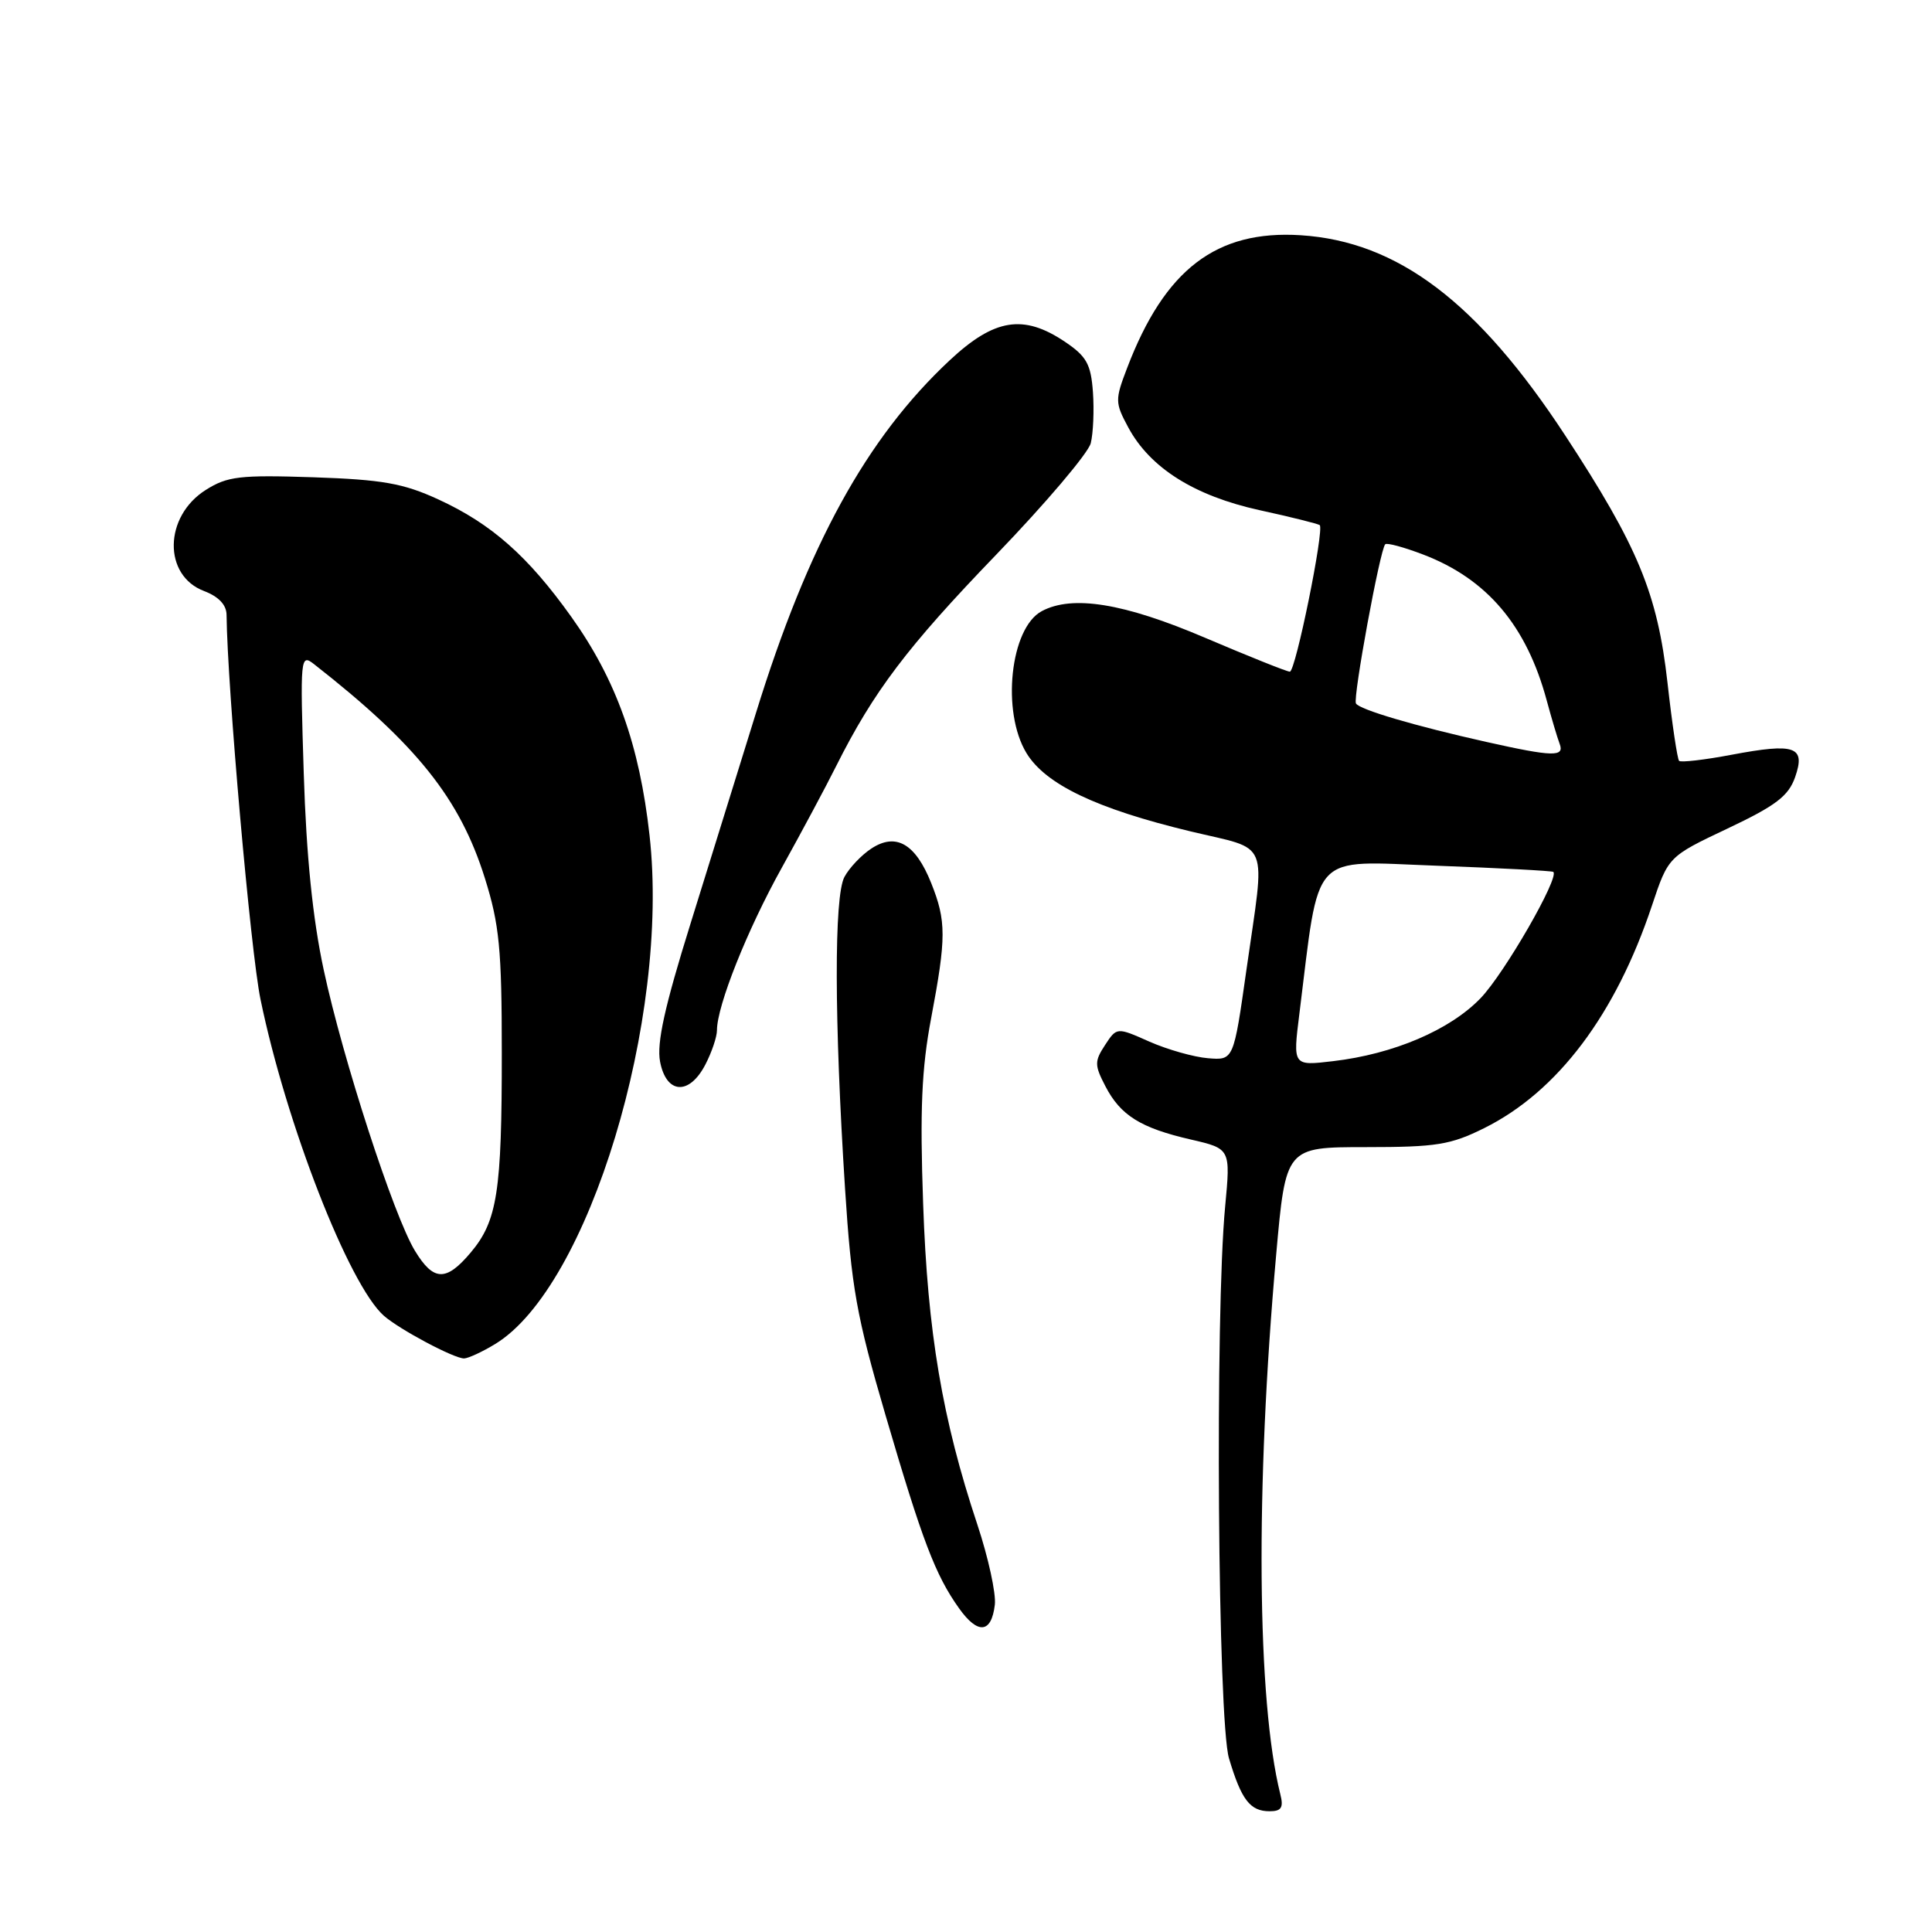 <?xml version="1.0" encoding="UTF-8" standalone="no"?>
<!DOCTYPE svg PUBLIC "-//W3C//DTD SVG 1.1//EN" "http://www.w3.org/Graphics/SVG/1.1/DTD/svg11.dtd" >
<svg xmlns="http://www.w3.org/2000/svg" xmlns:xlink="http://www.w3.org/1999/xlink" version="1.1" viewBox="0 0 256 256">
 <g >
 <path fill="currentColor"
d=" M 169.65 237.75 C 166.55 225.32 166.33 197.29 169.10 166.25 C 170.37 152.00 170.37 152.00 180.99 152.00 C 190.35 152.00 192.21 151.70 196.69 149.47 C 206.40 144.63 214.07 134.44 218.89 120.00 C 221.06 113.50 221.06 113.50 228.92 109.78 C 235.32 106.75 236.98 105.48 237.86 102.98 C 239.28 98.91 237.88 98.42 229.44 100.01 C 225.85 100.69 222.72 101.05 222.49 100.82 C 222.26 100.59 221.56 95.92 220.95 90.45 C 219.62 78.64 217.04 72.42 207.40 57.70 C 195.82 40.02 185.20 31.99 172.35 31.17 C 161.17 30.46 154.34 35.68 149.35 48.76 C 147.73 52.99 147.74 53.36 149.51 56.65 C 152.40 62.01 158.26 65.70 166.90 67.60 C 171.08 68.51 174.66 69.41 174.87 69.58 C 175.50 70.13 171.67 89.00 170.91 89.00 C 170.52 89.00 165.46 86.97 159.66 84.50 C 148.93 79.92 142.10 78.81 138.04 80.98 C 133.86 83.21 132.67 94.31 136.02 99.80 C 138.55 103.94 145.28 107.16 157.70 110.15 C 168.45 112.74 167.67 110.83 165.16 128.50 C 163.46 140.50 163.46 140.50 160.07 140.22 C 158.20 140.07 154.71 139.08 152.32 138.03 C 147.98 136.10 147.98 136.10 146.42 138.48 C 145.02 140.62 145.02 141.14 146.46 143.91 C 148.46 147.79 151.13 149.46 157.78 150.99 C 163.06 152.21 163.06 152.21 162.34 159.86 C 160.98 174.08 161.36 228.03 162.85 233.00 C 164.49 238.50 165.65 240.00 168.23 240.00 C 169.79 240.00 170.10 239.52 169.65 237.75 Z  M 131.82 212.64 C 132.00 211.15 130.95 206.36 129.50 202.00 C 124.86 188.06 122.91 176.55 122.32 159.50 C 121.88 147.07 122.12 141.58 123.38 134.92 C 125.40 124.22 125.40 122.04 123.38 116.99 C 121.30 111.79 118.72 110.30 115.47 112.43 C 114.15 113.29 112.54 114.99 111.89 116.20 C 110.51 118.78 110.54 135.14 111.97 157.46 C 112.82 170.64 113.48 174.35 117.33 187.50 C 122.21 204.16 123.94 208.71 127.08 213.11 C 129.57 216.61 131.37 216.44 131.82 212.64 Z  M 65.63 178.08 C 78.00 170.54 88.78 135.00 86.07 110.71 C 84.74 98.71 81.64 90.06 75.72 81.76 C 69.95 73.67 65.11 69.40 58.05 66.16 C 53.43 64.04 50.66 63.55 41.50 63.24 C 31.78 62.92 30.13 63.11 27.28 64.91 C 21.71 68.41 21.58 76.26 27.05 78.32 C 28.97 79.05 30.01 80.15 30.02 81.47 C 30.12 91.07 33.21 126.13 34.52 132.43 C 37.93 148.96 46.24 170.26 50.86 174.34 C 52.93 176.16 60.14 180.00 61.49 180.00 C 62.04 179.99 63.91 179.13 65.63 178.08 Z  M 93.47 141.05 C 94.31 139.43 95.00 137.39 95.00 136.52 C 95.00 133.28 99.00 123.23 103.58 115.00 C 106.17 110.33 109.43 104.25 110.80 101.50 C 115.76 91.62 120.20 85.74 131.97 73.53 C 138.55 66.70 144.20 60.04 144.53 58.73 C 144.86 57.41 144.99 54.37 144.82 51.95 C 144.55 48.24 143.97 47.21 141.10 45.28 C 135.60 41.59 131.76 42.21 125.83 47.75 C 114.83 58.03 107.07 72.15 100.16 94.50 C 97.94 101.65 94.04 114.21 91.49 122.41 C 88.07 133.38 87.00 138.21 87.46 140.66 C 88.28 144.99 91.33 145.19 93.47 141.05 Z  M 172.17 134.37 C 174.90 112.50 173.43 114.09 190.33 114.71 C 198.67 115.02 205.64 115.39 205.82 115.53 C 206.67 116.25 199.35 128.97 196.19 132.26 C 192.13 136.48 184.67 139.67 176.63 140.61 C 171.31 141.24 171.31 141.24 172.17 134.37 Z  M 197.00 98.32 C 187.47 96.19 180.12 94.02 179.67 93.21 C 179.25 92.45 182.86 72.80 183.55 72.12 C 183.77 71.89 186.04 72.51 188.58 73.48 C 197.04 76.71 202.28 82.90 204.95 92.82 C 205.59 95.19 206.36 97.77 206.66 98.56 C 207.34 100.32 205.76 100.28 197.00 98.32 Z  M 54.99 165.75 C 52.18 161.15 45.42 140.33 42.89 128.50 C 41.43 121.70 40.59 113.39 40.25 102.52 C 39.76 87.01 39.80 86.59 41.62 88.01 C 55.23 98.66 60.95 105.83 64.25 116.37 C 66.17 122.50 66.49 125.75 66.49 139.50 C 66.50 157.90 65.90 161.78 62.37 165.97 C 59.11 169.84 57.45 169.79 54.99 165.75 Z "/>
</g>
</svg>
